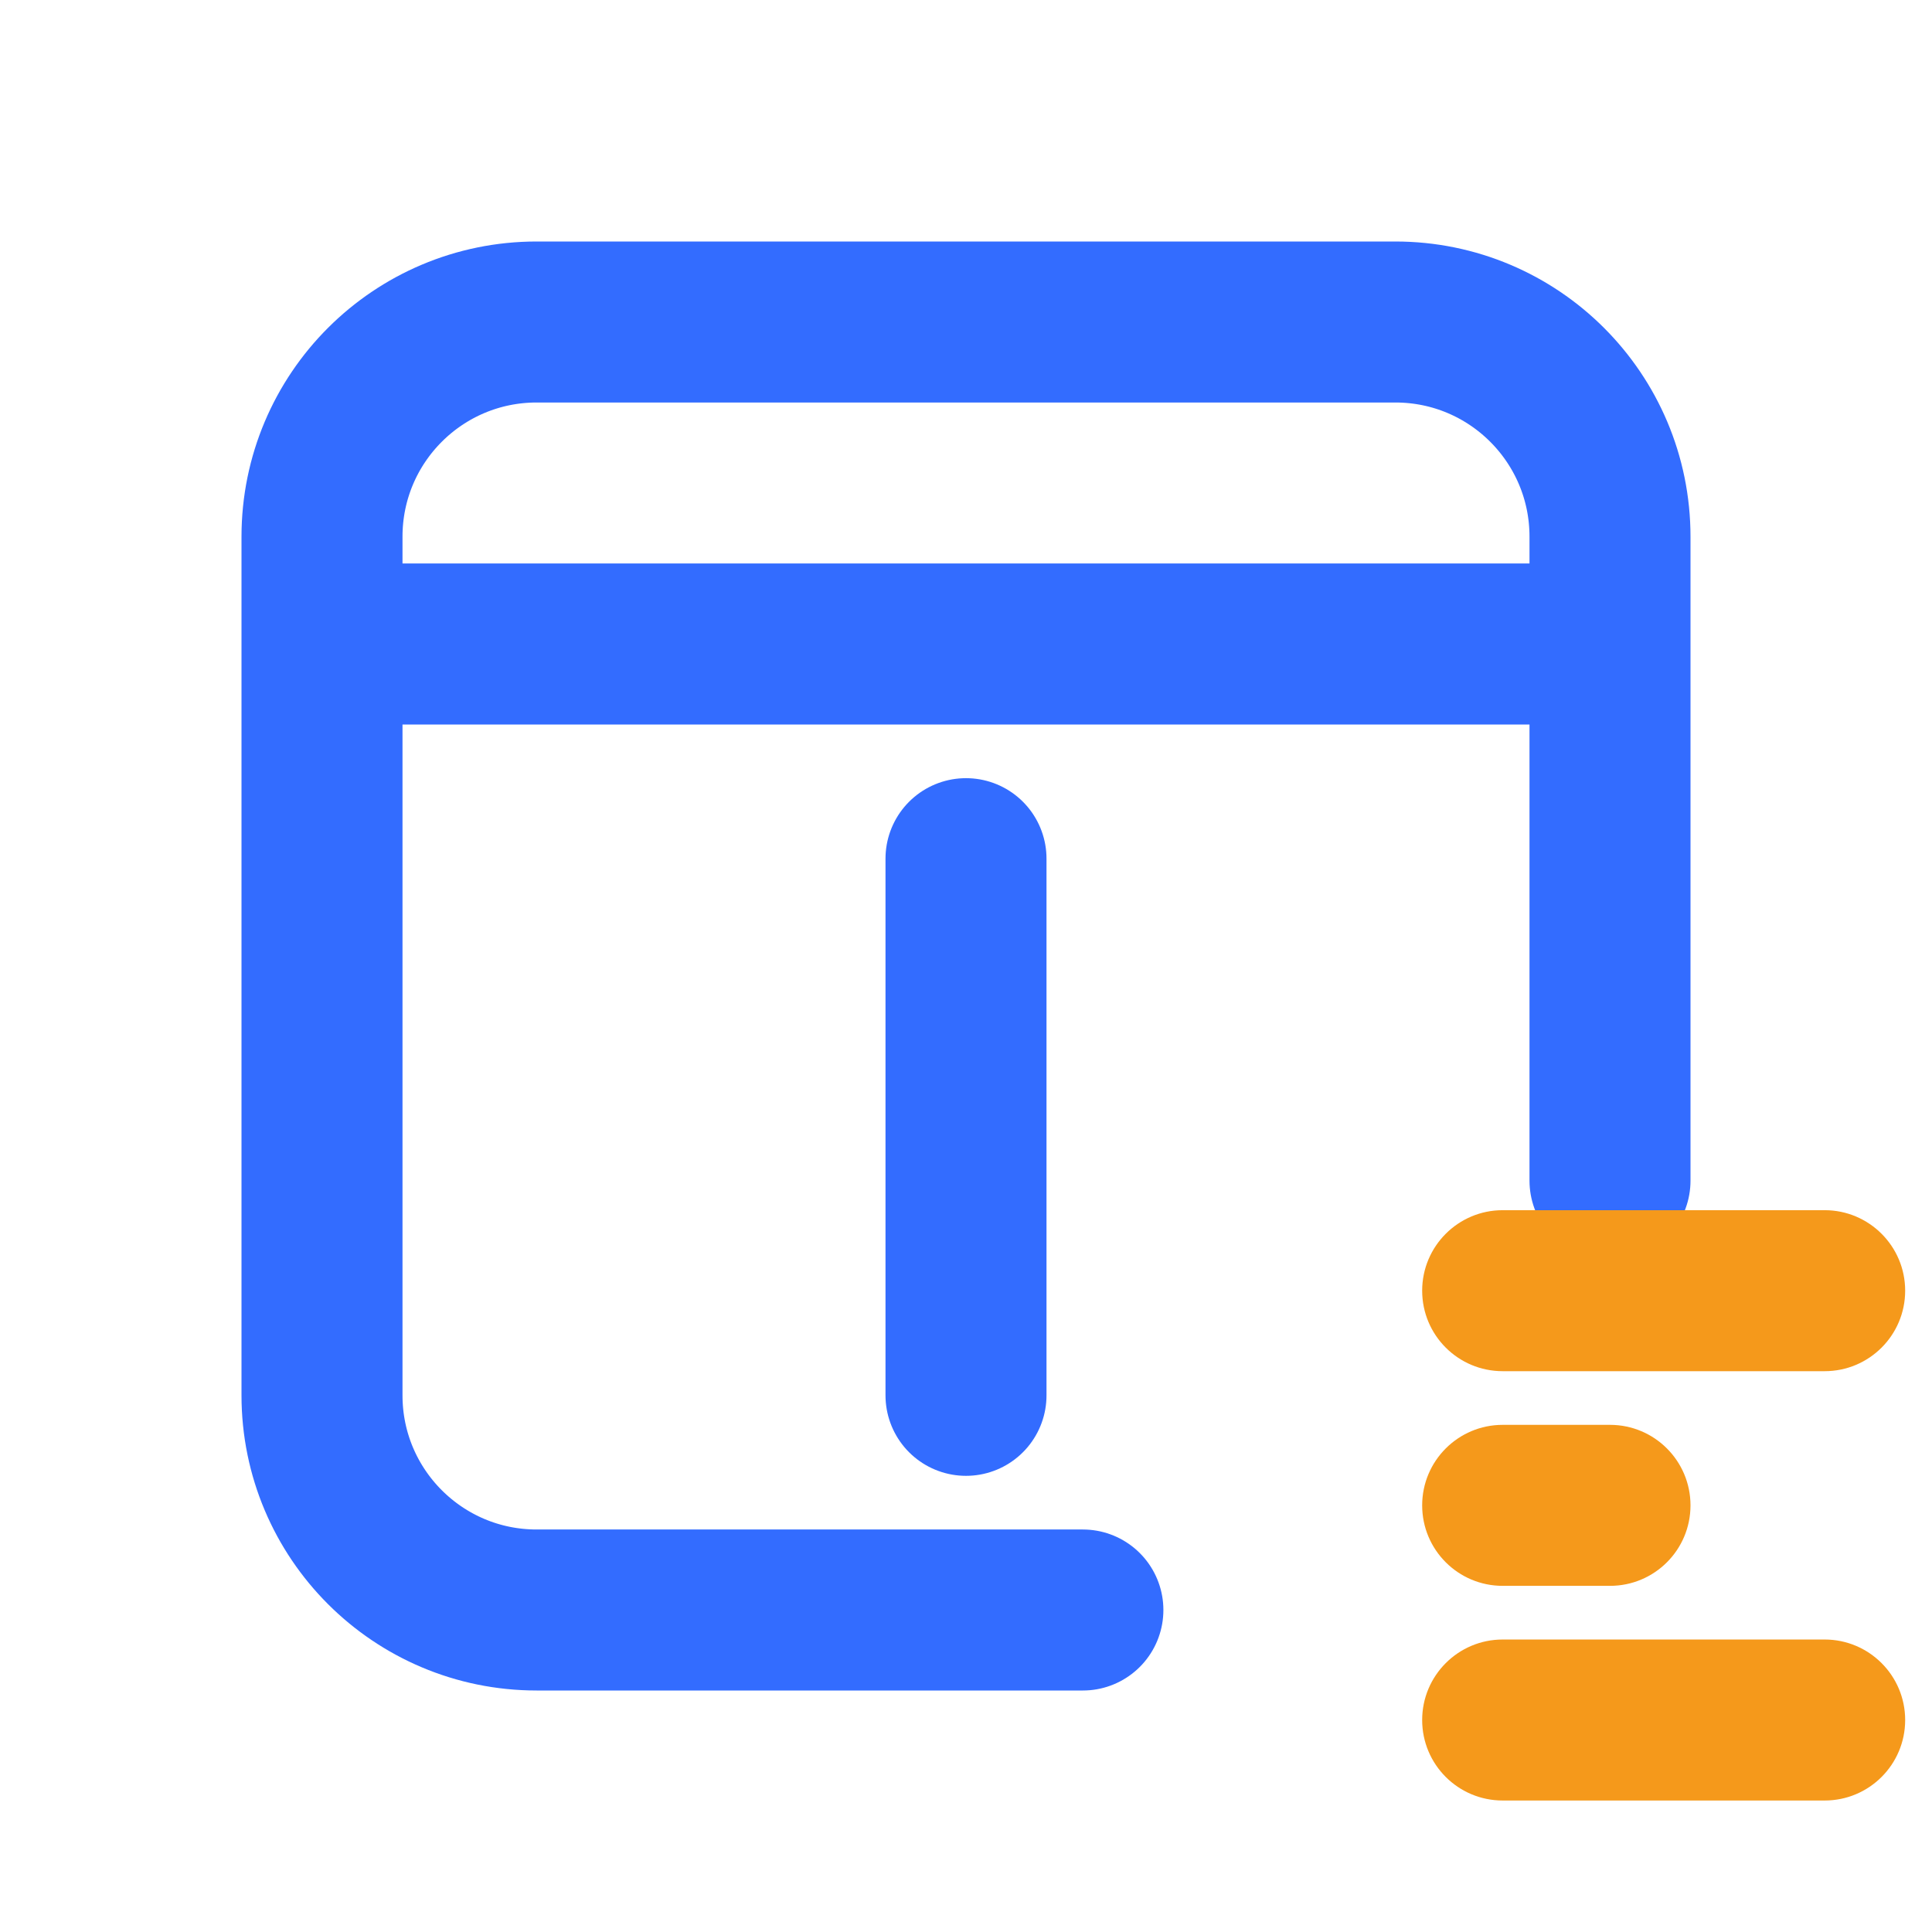 <svg width="18" height="18" viewBox="0 0 18 18" fill="none" xmlns="http://www.w3.org/2000/svg">
    <path d="M10.089 15H5C3.895 15 3 14.105 3 13V5C3 3.895 3.895 3 5 3H13C14.105 3 15 3.895 15 5V11"
          stroke="#336CFF" stroke-width="1.5" stroke-linecap="round" stroke-linejoin="round"/>
    <path d="M3 6H15" stroke="#336CFF" stroke-width="1.5" stroke-linejoin="round"/>
    <path d="M9 13V8" stroke="#336CFF" stroke-width="1.5" stroke-linecap="round" stroke-linejoin="round"/>
    <path fill-rule="evenodd" clip-rule="evenodd"
          d="M13.25 12.025C13.25 11.611 13.586 11.275 14 11.275H17C17.414 11.275 17.75 11.611 17.75 12.025C17.75 12.44 17.414 12.775 17 12.775H14C13.586 12.775 13.25 12.44 13.25 12.025ZM13.25 14.025C13.25 13.611 13.586 13.275 14 13.275H15C15.414 13.275 15.75 13.611 15.75 14.025C15.75 14.44 15.414 14.775 15 14.775H14C13.586 14.775 13.25 14.44 13.25 14.025ZM14 15.275C13.586 15.275 13.25 15.611 13.25 16.025C13.25 16.44 13.586 16.775 14 16.775H17C17.414 16.775 17.75 16.44 17.75 16.025C17.75 15.611 17.414 15.275 17 15.275H14Z"
          style="fill: #F5991B; stroke: none;"/>
</svg>
